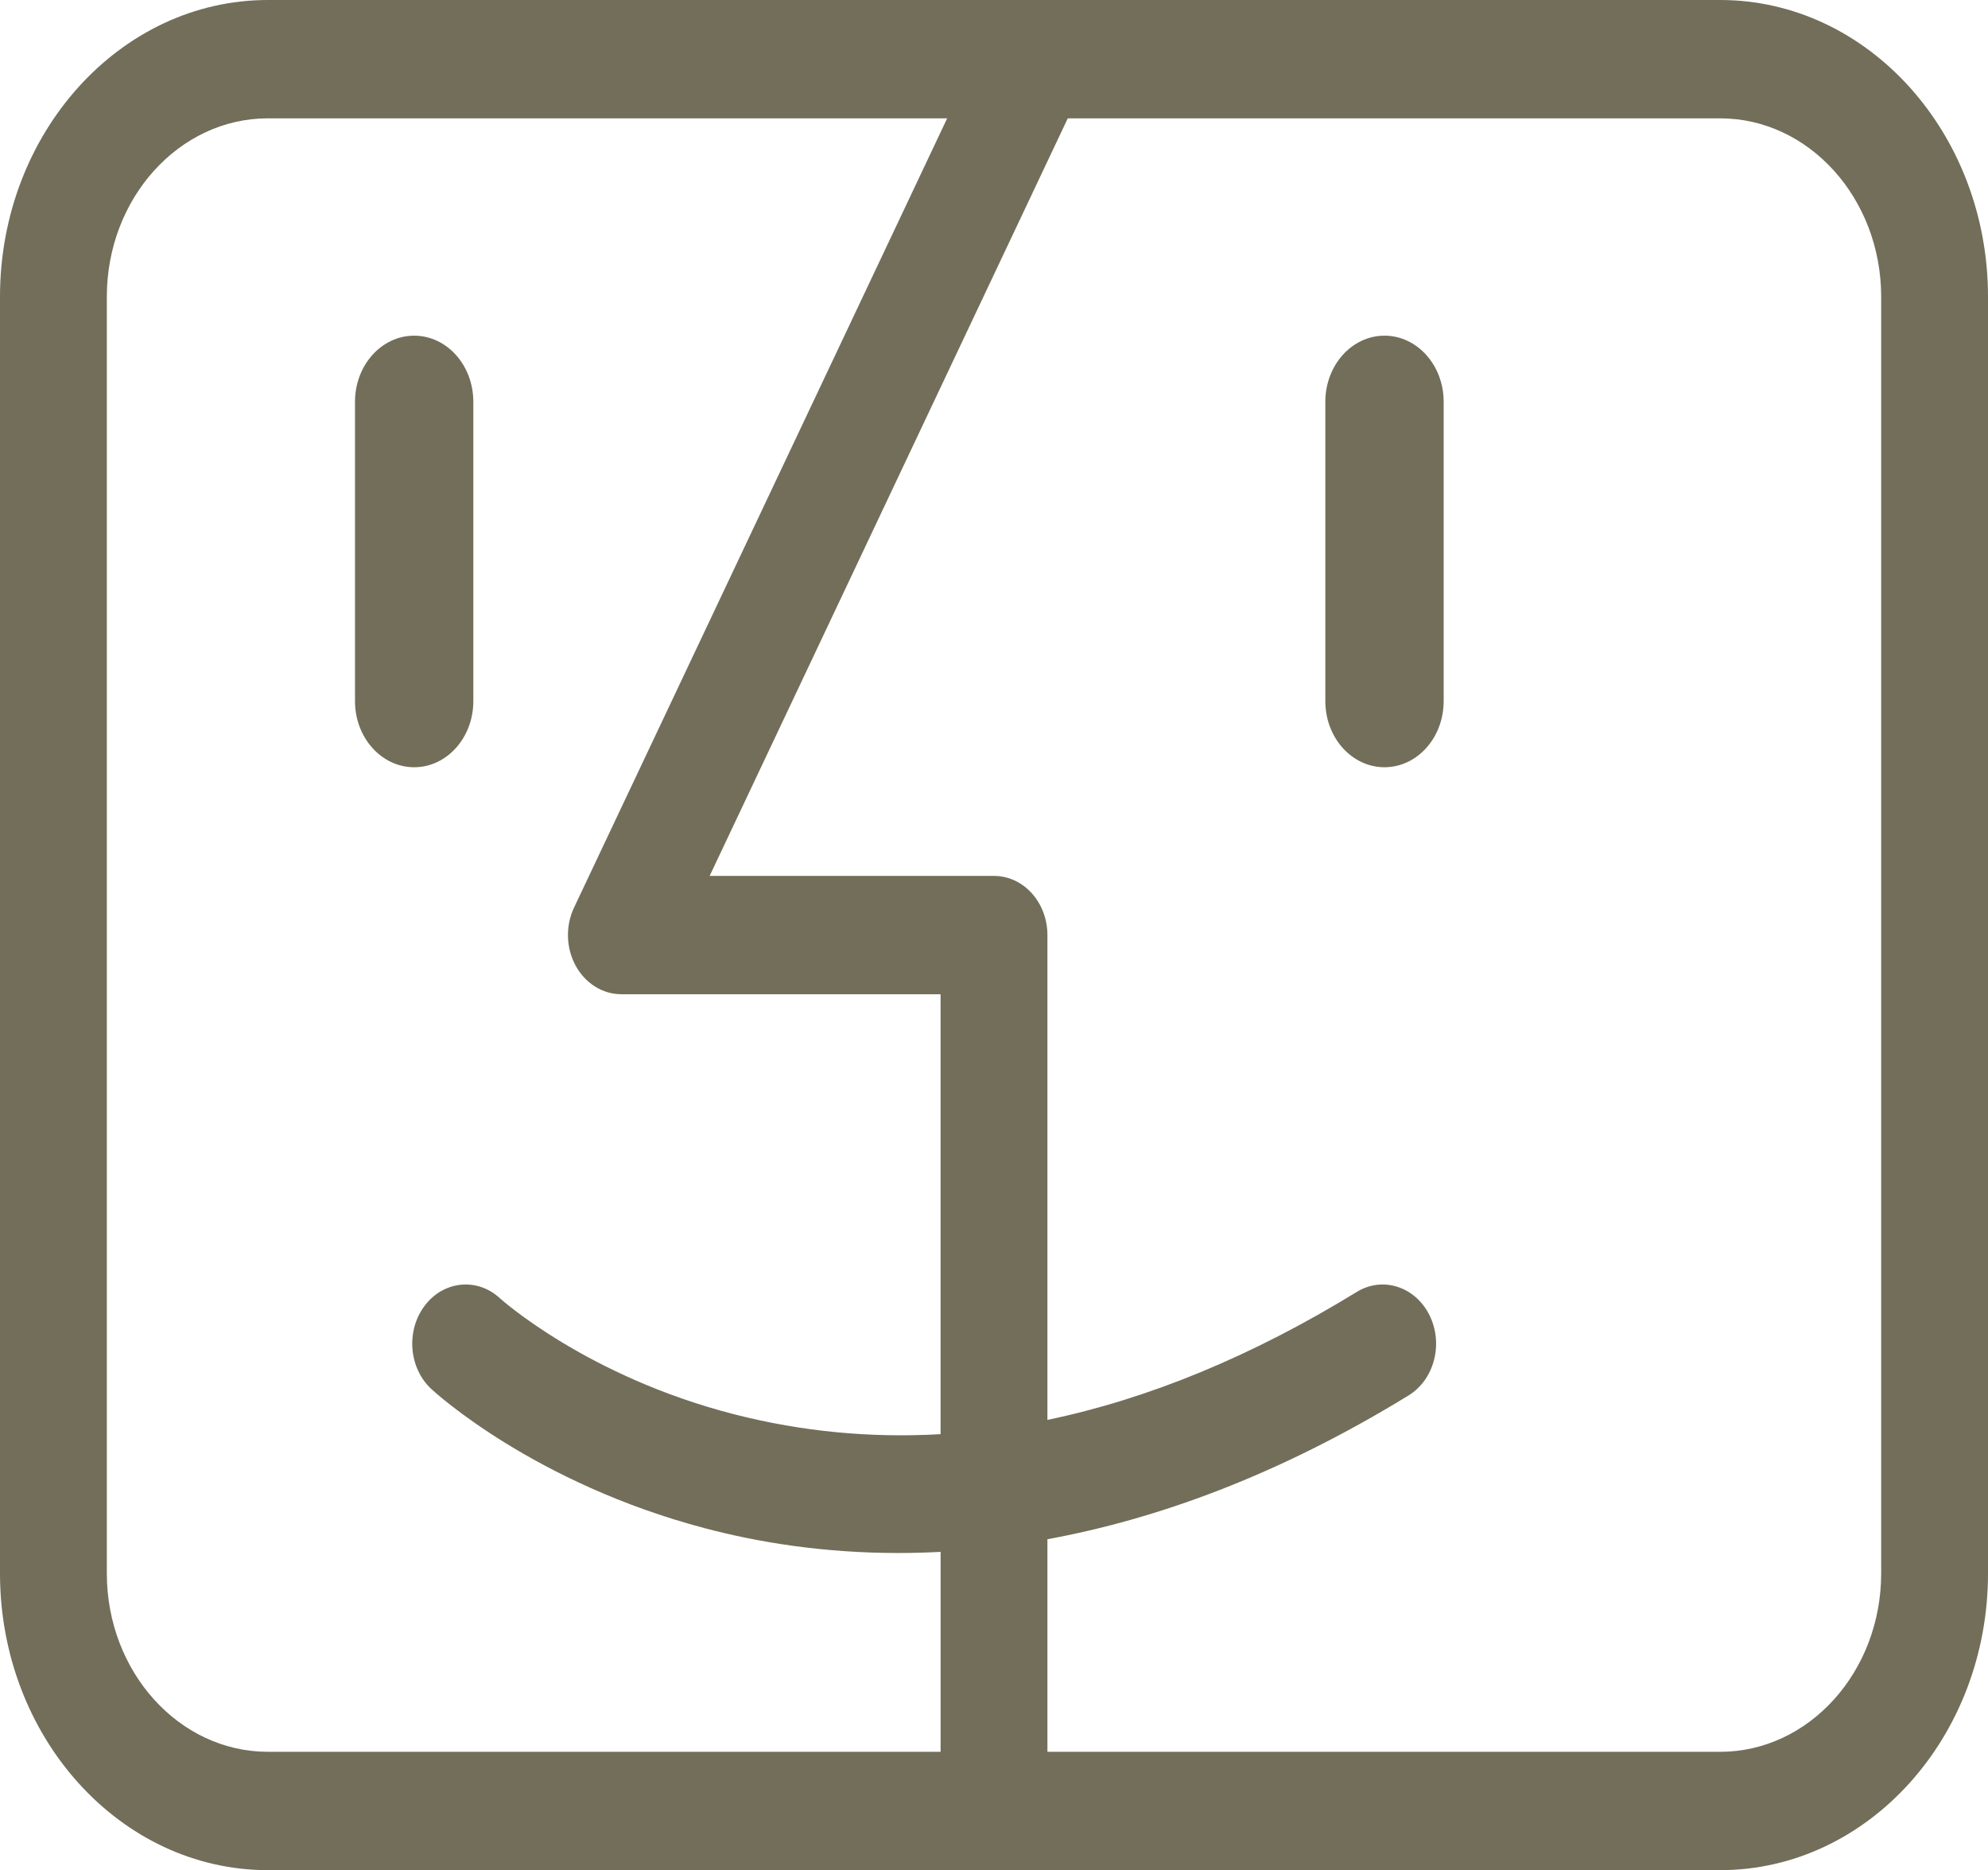 <svg width="84" height="79" viewBox="0 0 84 79" fill="none" xmlns="http://www.w3.org/2000/svg">
<path d="M72.682 0H43.729C43.724 0 43.719 0 43.714 0H11.318C5.078 0 0 5.623 0 12.535V66.465C0 73.377 5.078 79 11.318 79H72.682C78.923 79 84 73.377 84 66.465V12.535C84 5.623 78.923 0 72.682 0ZM4.514 66.465V12.535C4.514 8.38 7.567 4.999 11.318 4.999H40.021L24.255 38.34C23.889 39.115 23.915 40.046 24.324 40.794C24.733 41.542 25.465 41.999 26.255 41.999H39.743V60.583C36.797 60.752 33.897 60.477 31.053 59.751C24.814 58.16 21.165 54.88 21.119 54.838C20.163 53.958 18.744 54.099 17.945 55.156C17.145 56.214 17.271 57.791 18.227 58.677C18.401 58.838 22.574 62.653 29.781 64.556C32.059 65.158 34.809 65.603 37.96 65.603C38.541 65.603 39.136 65.587 39.744 65.555V74H11.318C7.567 74.001 4.514 70.62 4.514 66.465ZM79.486 66.465C79.486 70.62 76.434 74.001 72.682 74.001H44.257V65.021C48.826 64.184 53.961 62.355 59.516 58.947C60.607 58.278 61.001 56.758 60.397 55.55C59.793 54.343 58.419 53.905 57.329 54.574C52.906 57.287 48.539 59.089 44.257 59.98V39.5C44.257 38.119 43.246 37.001 42 37.001H29.985L45.117 4.999H72.682C76.434 4.999 79.486 8.38 79.486 12.535V66.465Z" fill="#726E5A"/>
<path d="M58.5 14.18C57.119 14.18 56 15.429 56 16.972V29.618C56 31.161 57.119 32.41 58.5 32.41C59.881 32.41 61 31.161 61 29.618V16.972C61 15.429 59.881 14.18 58.5 14.18Z" fill="#726E5A"/>
<path d="M17.5 32.41C18.881 32.41 20 31.161 20 29.618V16.972C20 15.429 18.881 14.18 17.5 14.18C16.119 14.18 15 15.429 15 16.972V29.618C15 31.16 16.119 32.41 17.5 32.41Z" fill="#726E5A"/>
</svg>
